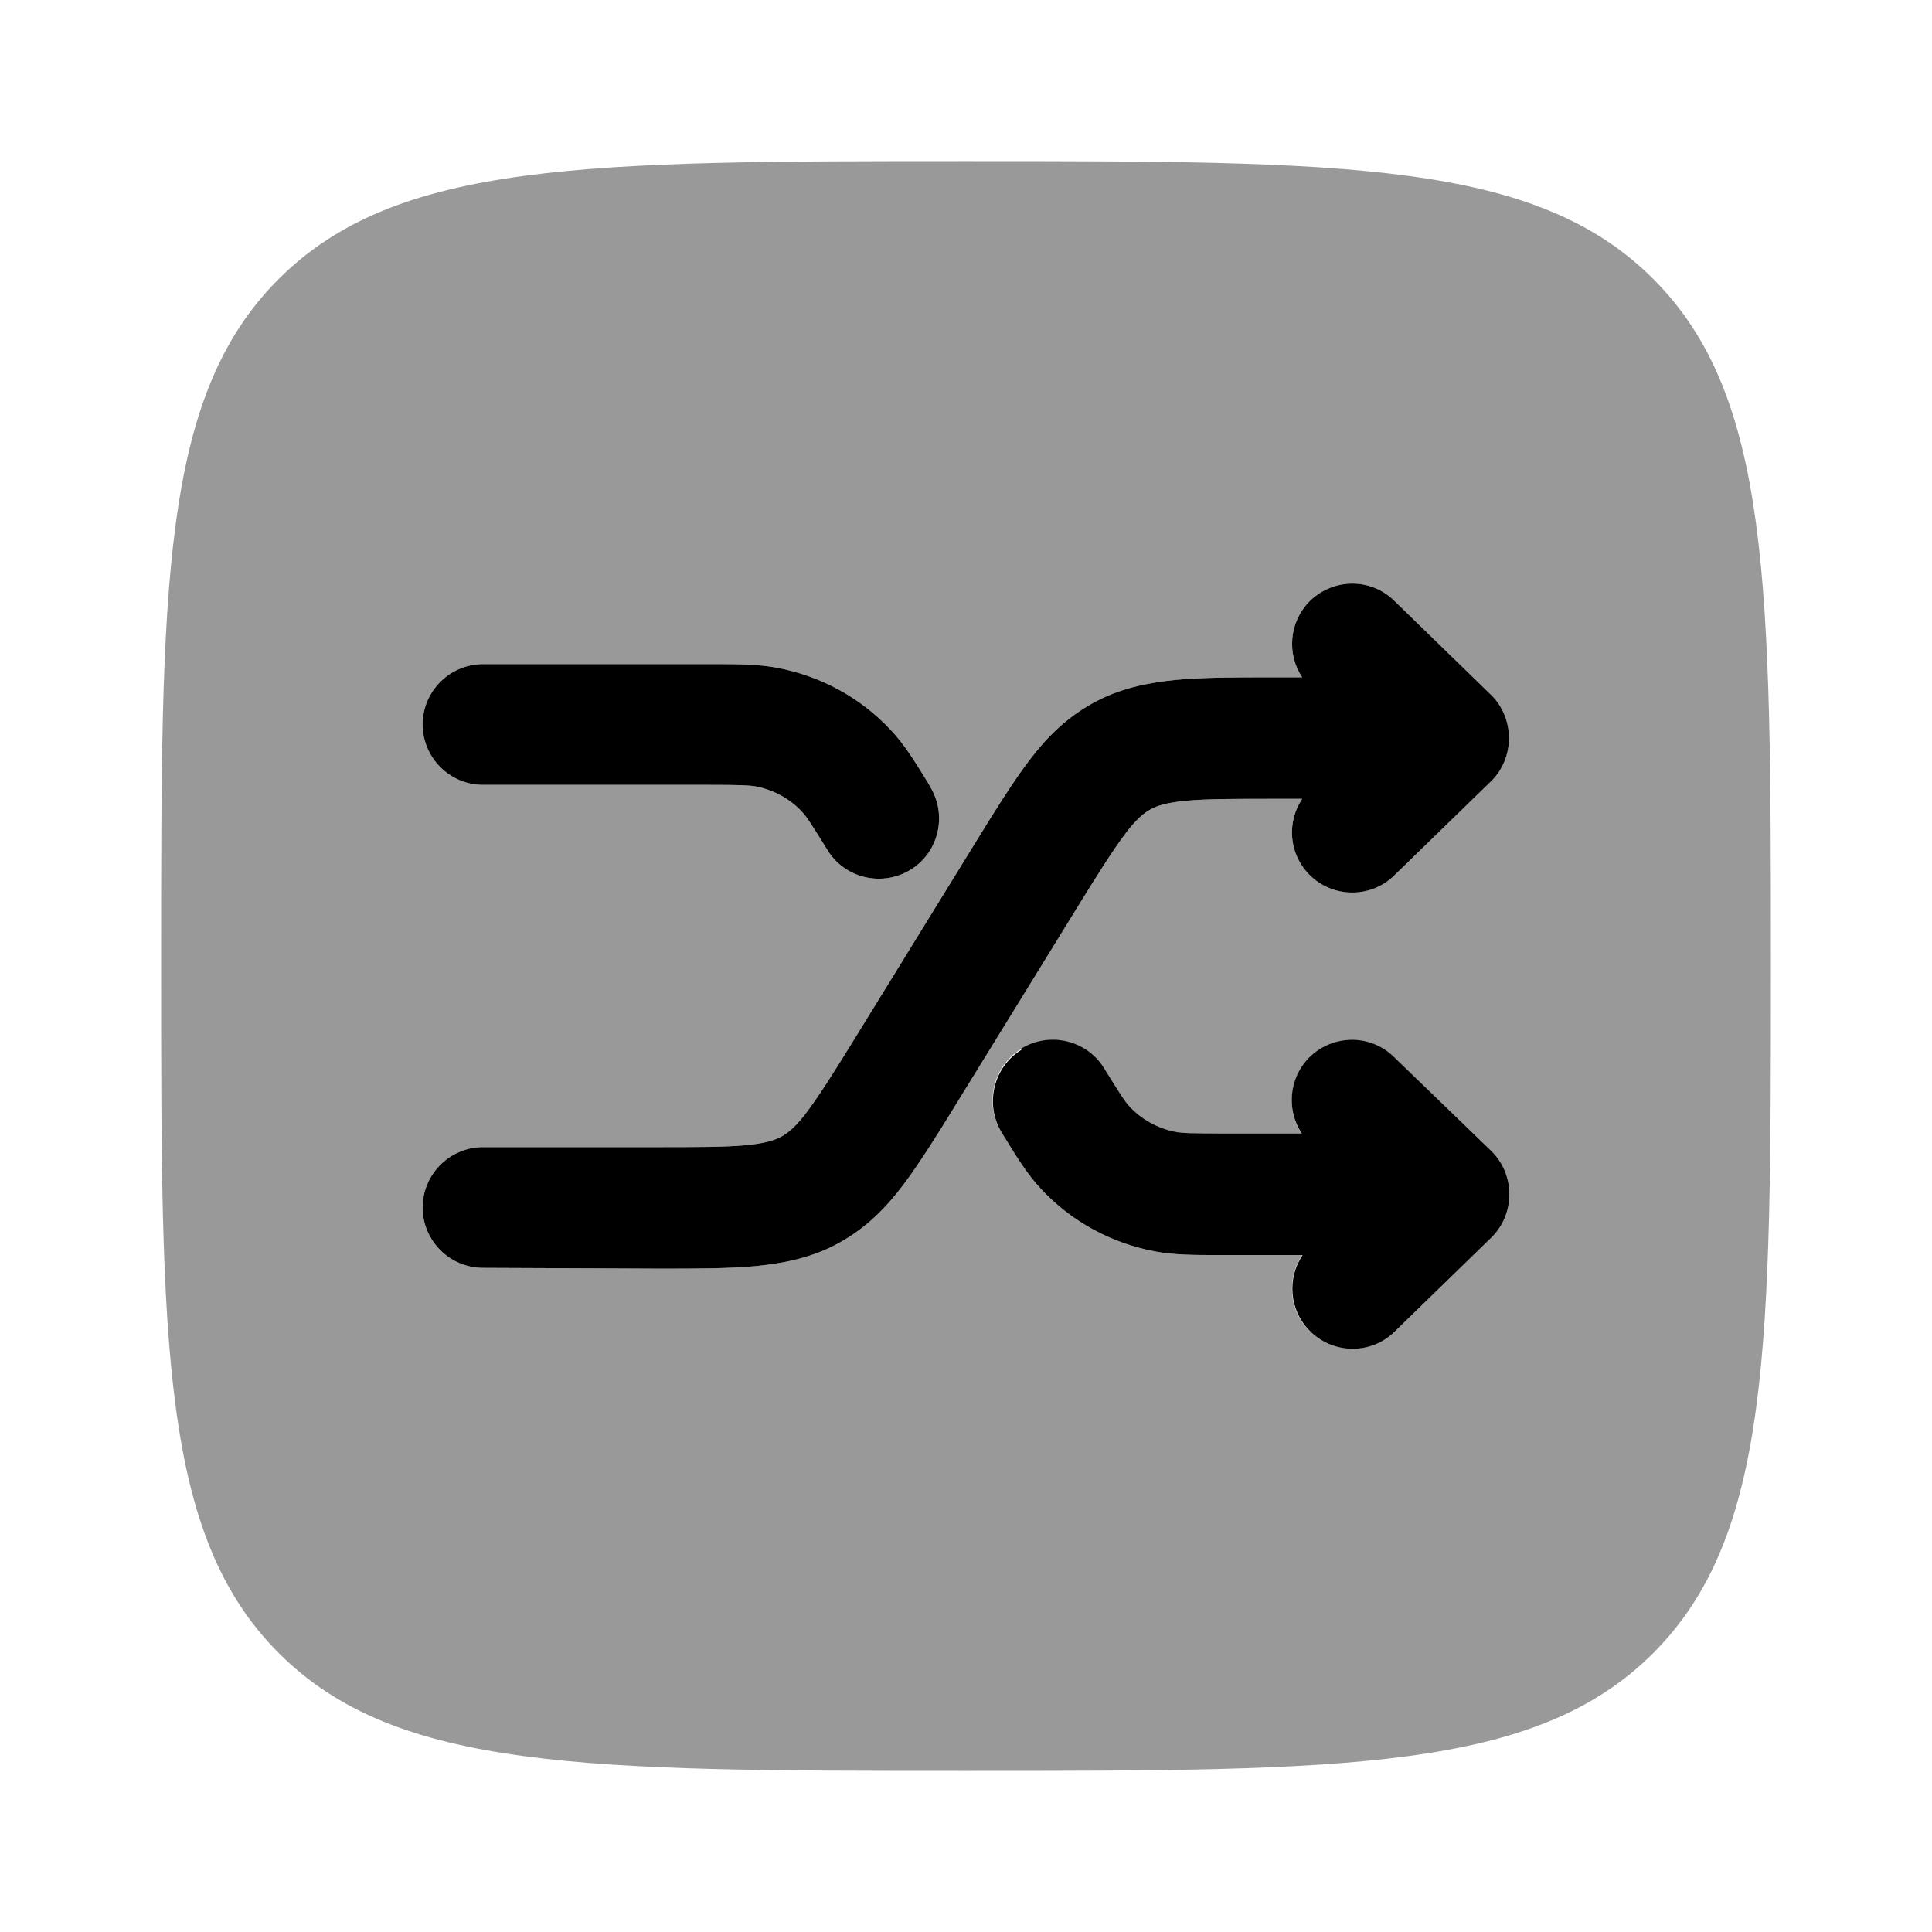 <svg xmlns="http://www.w3.org/2000/svg" viewBox="0 0 512 512"><!--!Font Awesome Pro 6.6.0 by @fontawesome - https://fontawesome.com License - https://fontawesome.com/license (Commercial License) Copyright 2024 Fonticons, Inc.--><path class="fa-secondary" opacity=".4" d="M42.7 256c0 100.6 0 150.9 31.2 182.1s81.5 31.2 182.1 31.2s150.9 0 182.1-31.2s31.2-81.5 31.2-182.1l0-.8c0-100.1-.1-150.2-31.2-181.3C406.9 42.7 356.6 42.7 256 42.7s-150.8 0-182.1 31.2S42.7 155.4 42.7 256zM112 192c0-8.8 7.2-16 16-16l59.7 0 1.2 0c6.7 0 12 0 17.2 1c11.5 2.2 22 7.9 30 16.5c3.6 3.8 6.4 8.4 9.8 13.9l.6 1.1c4.6 7.5 2.3 17.4-5.2 22s-17.4 2.3-22-5.2c-4.4-7.1-5.5-8.8-6.7-10.1c-3.2-3.5-7.6-5.9-12.4-6.8c-1.8-.3-4-.4-12.5-.4L128 208c-8.8 0-16-7.2-16-16zm0 128c0-8.8 7.2-16 16-16l46.1 0c10.9 0 18 0 23.5-.5c5.2-.5 7.6-1.3 9.5-2.3c1.8-1 3.8-2.6 6.8-6.6c3.2-4.3 6.9-10.1 12.5-19.2l32.4-52.6c5.1-8.3 9.6-15.5 13.9-21.2c4.6-6.1 9.8-11.3 16.8-15.2c7-3.9 14.2-5.4 21.9-6.2c7.2-.7 15.8-.7 25.8-.7l7.9 0c-4.1-6.1-3.5-14.5 1.8-20c6.2-6.3 16.3-6.5 22.6-.3l25.6 24.9c3.1 3 4.8 7.2 4.8 11.5s-1.7 8.5-4.8 11.5l-25.6 24.9c-6.3 6.2-16.5 6-22.6-.3c-5.4-5.5-5.9-13.9-1.8-20l-7.2 0c-10.9 0-18 0-23.5 .5c-5.2 .5-7.7 1.3-9.5 2.3c-1.8 1-3.8 2.6-6.8 6.6c-3.2 4.3-6.9 10.1-12.5 19.2l-32.4 52.6c-5.1 8.3-9.6 15.5-13.9 21.2c-4.6 6.1-9.8 11.3-16.8 15.2c-7 3.9-14.2 5.4-21.9 6.2c-7.2 .7-15.8 .7-25.8 .7L128 336c-8.8 0-16-7.2-16-16zm153.4-20c-4.6-7.5-2.3-17.4 5.2-22s17.4-2.3 22 5.2c4.4 7.1 5.5 8.8 6.7 10.1c3.2 3.5 7.6 5.9 12.4 6.8c1.8 .3 4 .4 12.5 .4l20.8 0c-4.1-6.1-3.5-14.5 1.8-20c6.2-6.3 16.3-6.5 22.6-.3L395.2 305c3.1 3 4.8 7.2 4.8 11.5s-1.7 8.5-4.8 11.5l-25.6 24.9c-3.1 3-7.1 4.5-11.2 4.5c-4.2 0-8.3-1.6-11.5-4.8c-5.4-5.5-5.9-13.9-1.8-20l-20.8 0-1.2 0c-6.7 0-12 0-17.2-1c-11.5-2.2-22-7.9-30-16.5c-3.6-3.8-6.4-8.4-9.8-13.9l-.6-1z"/><path class="fa-primary" d="M346.9 159.5c6.2-6.3 16.3-6.5 22.6-.3l25.6 24.9c3.1 3 4.8 7.2 4.8 11.5s-1.7 8.5-4.8 11.5l-25.6 24.9c-6.3 6.2-16.5 6-22.6-.3c-5.4-5.5-5.9-13.9-1.8-20h-7.2c-10.9 0-18 0-23.5 .5c-5.2 .5-7.7 1.3-9.5 2.3c-1.8 1-3.8 2.6-6.8 6.6c-3.2 4.3-6.9 10.1-12.5 19.2l-32.4 52.6 0 0c-5.1 8.3-9.6 15.5-13.9 21.2c-4.6 6.1-9.8 11.3-16.8 15.2c-7 3.9-14.2 5.4-21.9 6.2c-7.2 .7-15.8 .7-25.8 .7L128 336c-8.8 0-16-7.2-16-16s7.2-16 16-16h46.1c10.9 0 18 0 23.5-.5c5.2-.5 7.6-1.3 9.5-2.3c1.8-1 3.8-2.6 6.8-6.6c3.2-4.3 6.9-10.1 12.5-19.2l32.4-52.6c5.1-8.3 9.6-15.5 13.9-21.2c4.6-6.1 9.8-11.3 16.8-15.2c7-3.9 14.2-5.4 21.9-6.2c7.2-.7 15.8-.7 25.8-.7l7.9 0c-4.1-6.1-3.5-14.5 1.8-20zM200.2 208.4c-1.8-.3-4-.4-12.5-.4H128c-8.8 0-16-7.2-16-16s7.2-16 16-16h59.7l1.2 0c6.7 0 12 0 17.2 1c11.5 2.2 22 7.9 30 16.5c3.6 3.8 6.4 8.4 9.8 13.9l0 0 .6 1.1c4.6 7.5 2.3 17.4-5.2 22s-17.4 2.3-22-5.2c-4.4-7.1-5.5-8.8-6.7-10.1c-3.2-3.5-7.6-5.9-12.4-6.8zm70.4 69.5c7.5-4.6 17.4-2.3 22 5.2c4.4 7.1 5.5 8.8 6.7 10.1c3.2 3.5 7.6 5.9 12.4 6.8c1.8 .3 4 .4 12.5 .4h20.8c-4.1-6.1-3.5-14.5 1.8-20c6.2-6.3 16.3-6.5 22.6-.3L395.2 305c3.1 3 4.8 7.2 4.8 11.5s-1.7 8.5-4.8 11.5l-25.6 24.9c-6.3 6.2-16.5 6-22.6-.3c-5.4-5.5-5.9-13.9-1.8-20H324.3l-1.2 0h0c-6.7 0-12 0-17.2-1c-11.5-2.2-22-7.9-30-16.5c-3.6-3.8-6.4-8.4-9.8-13.9l0 0-.6-1c-4.6-7.5-2.3-17.4 5.2-22z"/></svg>